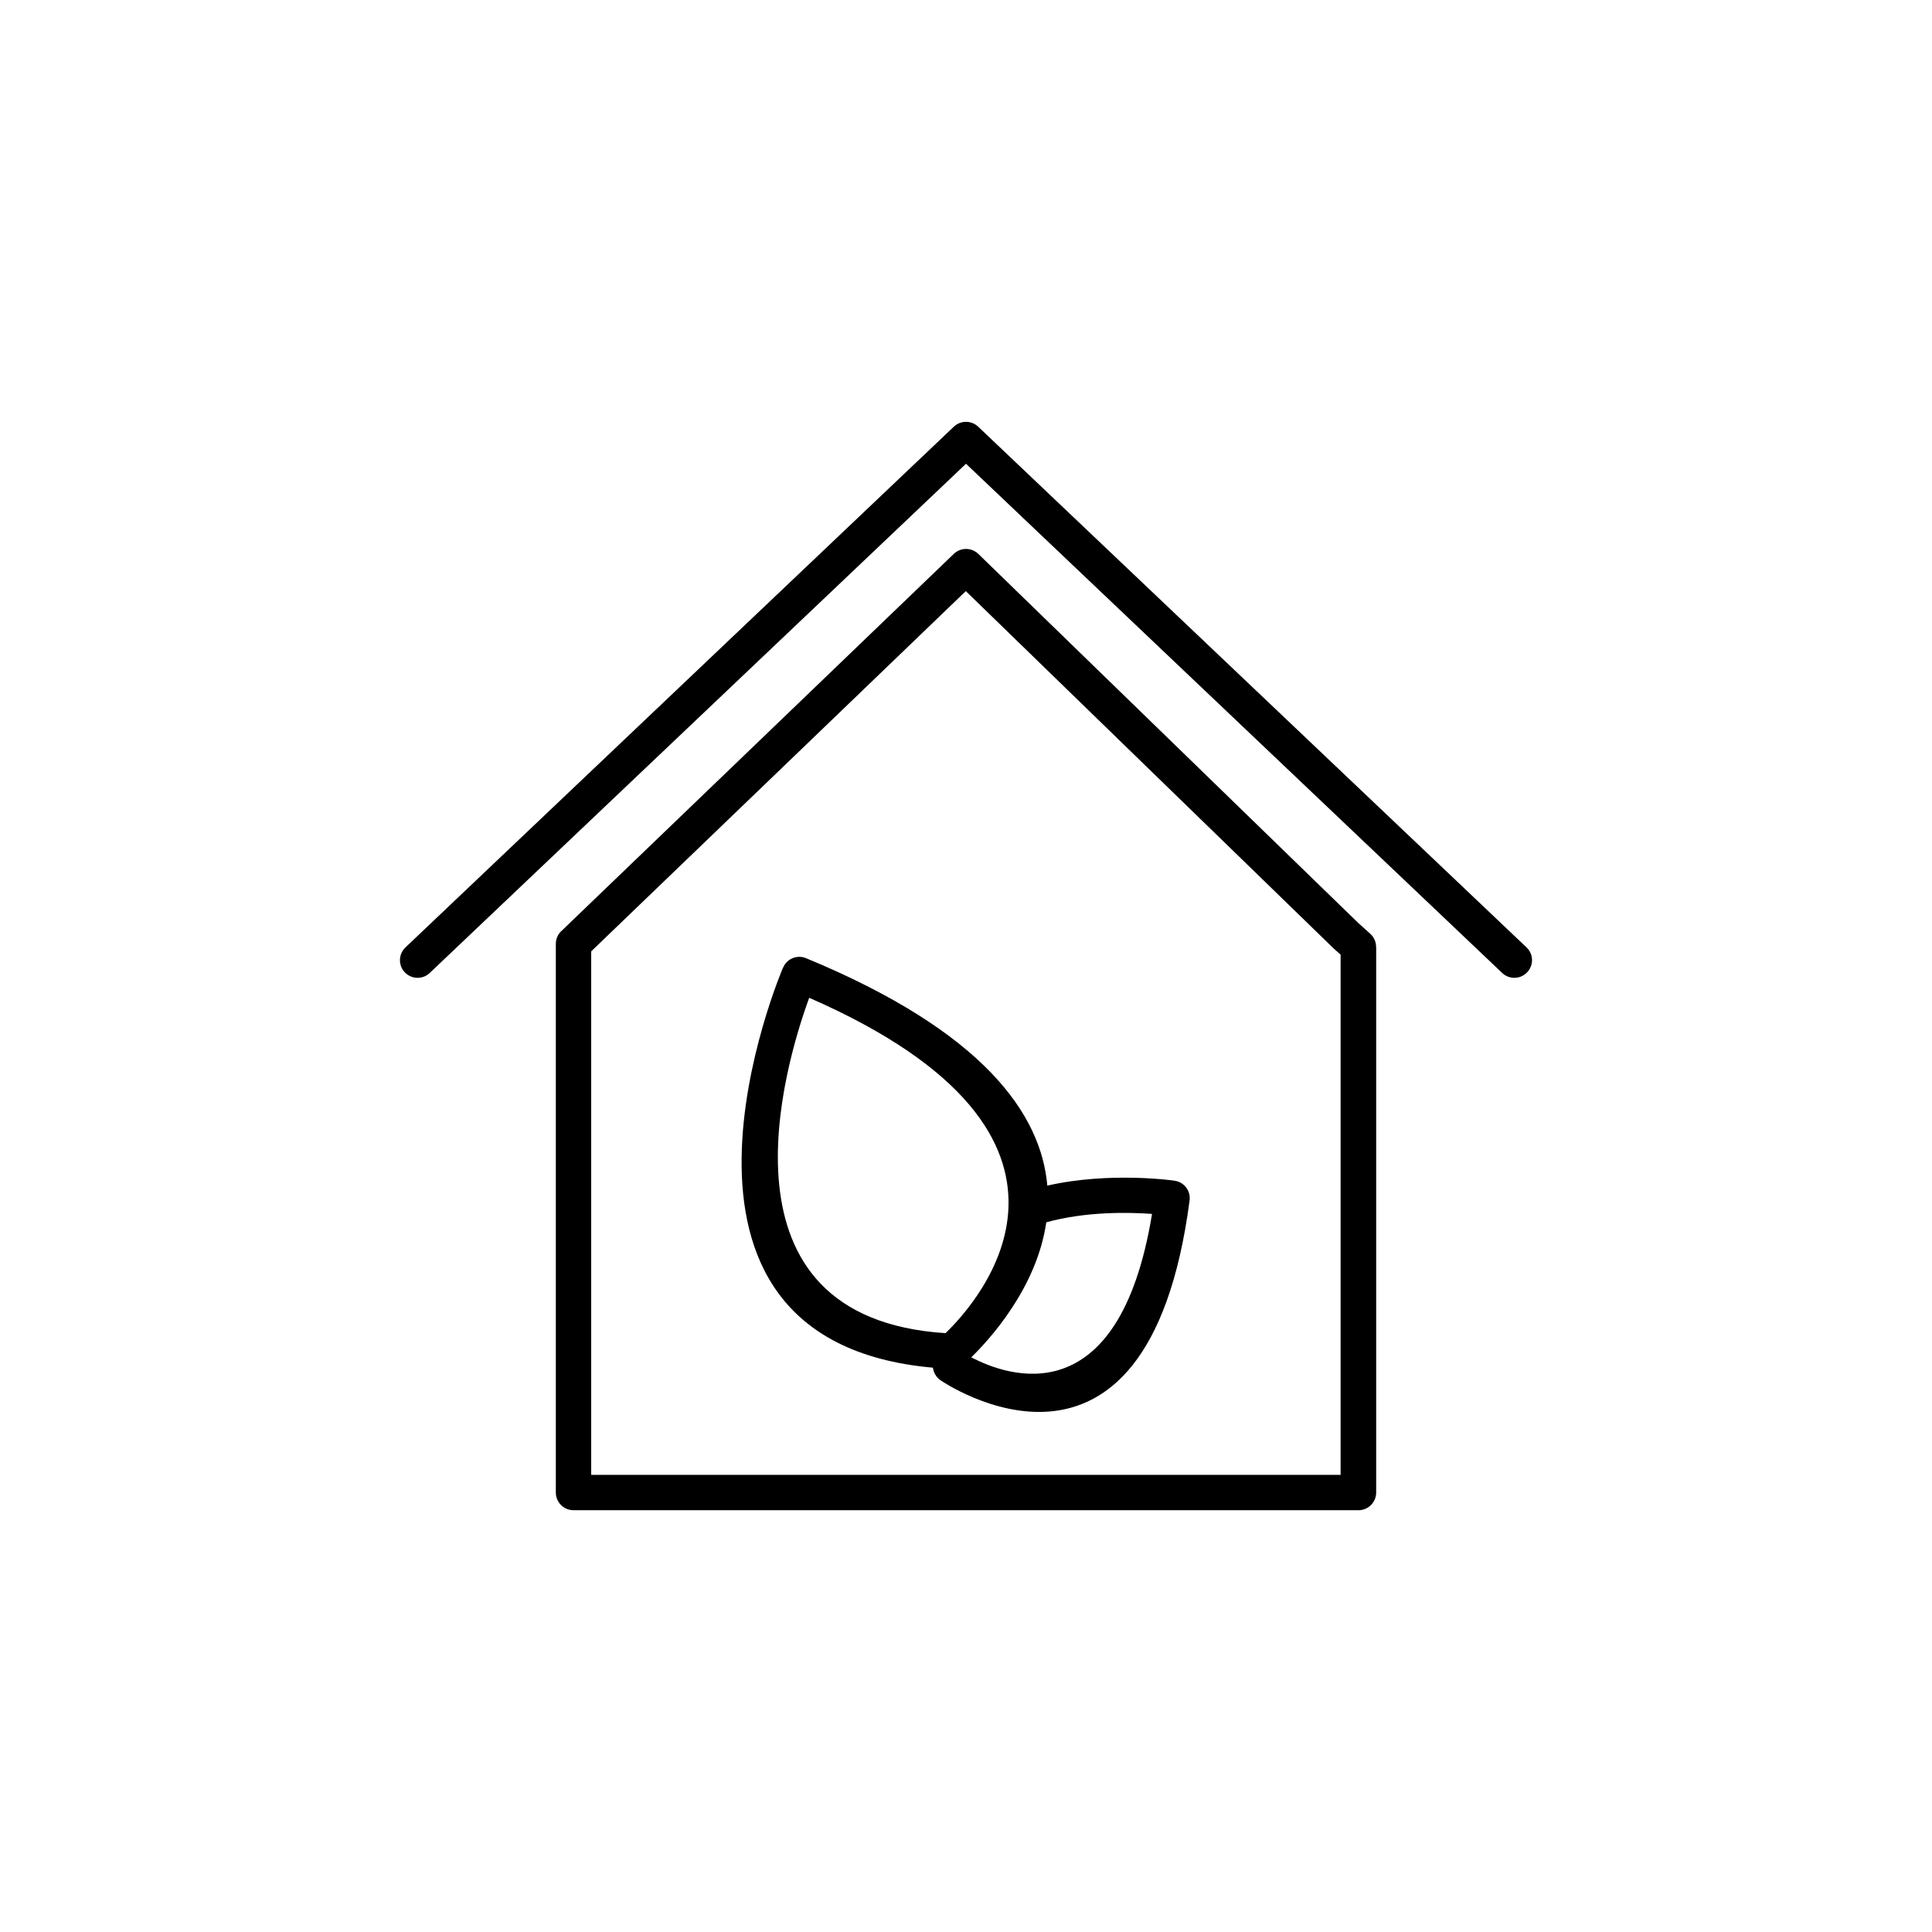 <?xml version="1.0" encoding="utf-8"?>
<!-- Generator: Adobe Illustrator 21.0.0, SVG Export Plug-In . SVG Version: 6.00 Build 0)  -->
<svg version="1.1" id="Layer_1" xmlns="http://www.w3.org/2000/svg" xmlns:xlink="http://www.w3.org/1999/xlink" x="0px" y="0px"
	 viewBox="0 0 2048 2048" style="enable-background:new 0 0 2048 2048;" xml:space="preserve">
<g>
	<path d="M1245.1,1251.6L1245.1,1251.6c-0.2-0.1-68.6-9.9-134.9,5.2c-6.6-75.7-67.3-163.2-255.8-241.1l0,0
		c-9.5-3.9-20.4,0.6-24.3,10.1l-0.1,0c-0.5,1.2-169.4,394.8,158.9,424c0.1,0.6,0.3,1.2,0.4,1.9c1.1,4.9,4,8.9,7.8,11.5l0,0
		c0.6,0.4,219,151.3,263.9-190.6l0,0C1262.4,1262.3,1255.2,1253,1245.1,1251.6z M857.8,1057.7c336.9,147.4,178.2,323,144.7,355.3
		c-0.1,0.1-0.1,0.1-0.2,0.2C751.1,1397.1,831.6,1129.3,857.8,1057.7z M1029.6,1438.8c19.7-19.2,69.4-73.7,79.5-143.1
		c41.9-11.6,87.3-10.7,112.1-8.9C1186,1502,1067.3,1458.7,1029.6,1438.8z"/>
	<path d="M1452.5,989.8l-13.1-11.8l-0.1-0.1l-402.1-390.6l-0.1-0.1l0,0c-7.2-7-18.7-7.1-26-0.1L604.6,977.8l0,0l-8.6,8.3
		c-4.1,3.4-6.8,8.6-6.8,14.4v581.6c0,10.4,8.4,18.8,18.8,18.8H1440c10.4,0,18.8-8.4,18.8-18.8v-578.4h-0.1
		C1458.7,998.6,1456.6,993.5,1452.5,989.8z M1421.3,1563.4H626.7v-554.9l3.8-3.7l393.3-378.2l0,0l389.2,378.1
		c0.4,0.4,0.9,0.8,1.3,1.2l6.8,6.1V1563.4z"/>
	<path d="M1618.2,1004.3l-581.3-552c-7.2-6.8-18.5-6.9-25.8,0l-581.3,552c-7.5,7.1-7.8,19-0.7,26.4c7.1,7.5,19,7.8,26.4,0.7h0
		L1024,491.6l568.4,539.8c7.5,7.1,19.3,6.8,26.4-0.7C1626,1023.2,1625.7,1011.4,1618.2,1004.3z"/>
</g>
</svg>
